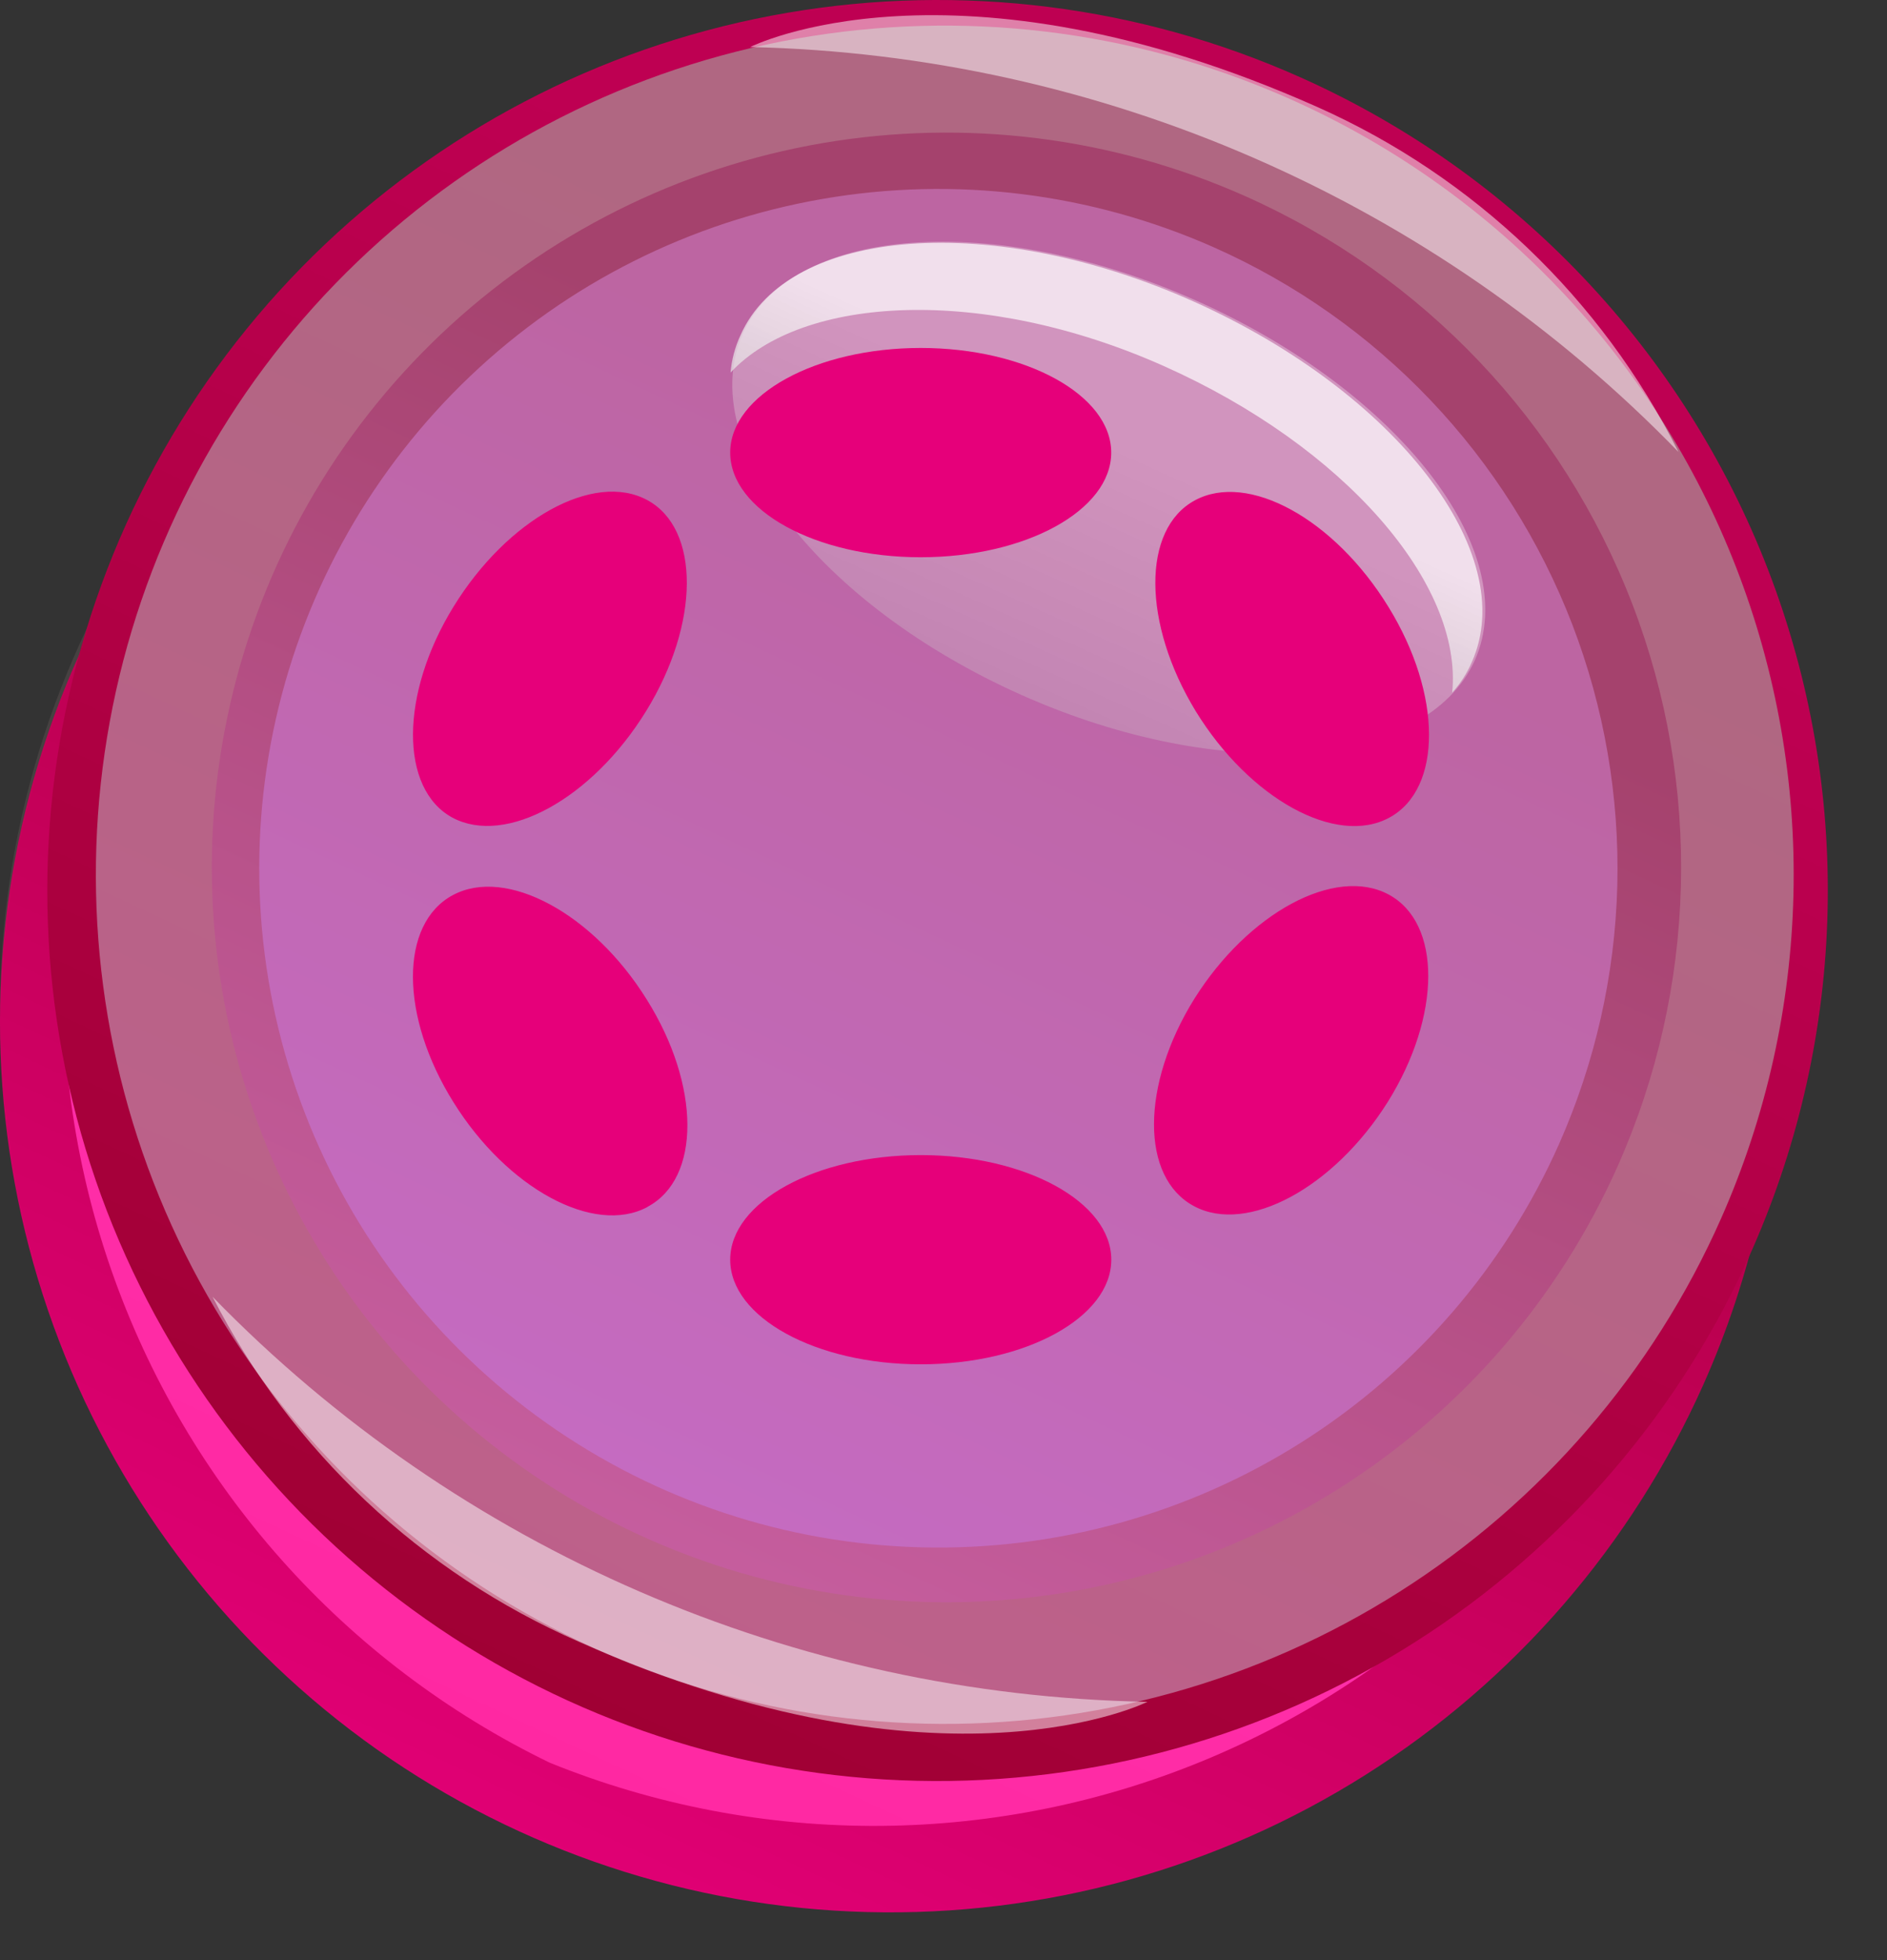 <svg width="26" height="27" viewBox="0 0 26 27" fill="none" xmlns="http://www.w3.org/2000/svg">
<rect x="0" y="0" width="26" height="27" fill="#333333" stroke="none"/>
<path d="M23.474 18.928C22.487 21.144 20.866 23.018 18.815 24.313C16.763 25.608 14.374 26.266 11.949 26.203C9.524 26.14 7.172 25.36 5.19 23.96C3.209 22.561 1.686 20.605 0.816 18.341C-0.054 16.076 -0.233 13.604 0.301 11.238C0.836 8.872 2.06 6.717 3.819 5.046C5.578 3.376 7.793 2.264 10.184 1.852C12.575 1.44 15.034 1.747 17.25 2.732C18.723 3.387 20.051 4.325 21.161 5.493C22.27 6.662 23.139 8.037 23.717 9.541C24.295 11.045 24.571 12.648 24.529 14.258C24.487 15.869 24.129 17.456 23.474 18.928Z" fill="#464141"/>
<path style="mix-blend-mode:multiply" d="M23.474 19.063C22.487 21.279 20.866 23.154 18.815 24.448C16.763 25.744 14.374 26.401 11.949 26.338C9.524 26.276 7.172 25.495 5.19 24.096C3.209 22.696 1.686 20.74 0.816 18.476C-0.054 16.211 -0.233 13.74 0.301 11.373C0.836 9.007 2.06 6.852 3.819 5.182C5.578 3.511 7.793 2.399 10.184 1.987C12.575 1.576 15.034 1.882 17.25 2.867C18.723 3.522 20.051 4.46 21.161 5.628C22.27 6.797 23.139 8.172 23.717 9.676C24.295 11.18 24.571 12.783 24.529 14.394C24.487 16.004 24.129 17.591 23.474 19.063Z" fill="url(#paint0_linear_24_8065)"/>
<path style="mix-blend-mode:multiply" d="M23.068 17.743C21.877 20.661 19.577 22.988 16.674 24.214C13.77 25.44 10.499 25.464 7.577 24.282C4.74 22.907 2.565 20.462 1.53 17.484C0.495 14.506 0.685 11.239 2.058 8.401C3.249 5.483 5.549 3.156 8.453 1.93C11.356 0.705 14.627 0.68 17.549 1.863C20.386 3.238 22.561 5.683 23.596 8.661C24.631 11.639 24.441 14.905 23.068 17.743Z" fill="url(#paint1_linear_24_8065)"/>
<path d="M24.147 17.203C23.17 19.427 21.554 21.311 19.504 22.615C17.455 23.919 15.064 24.586 12.636 24.53C10.207 24.474 7.849 23.698 5.862 22.3C3.875 20.903 2.348 18.947 1.473 16.681C0.599 14.414 0.418 11.939 0.952 9.569C1.486 7.199 2.712 5.041 4.474 3.369C6.236 1.697 8.455 0.585 10.85 0.176C13.244 -0.234 15.706 0.076 17.924 1.068C20.882 2.39 23.197 4.829 24.363 7.852C25.529 10.876 25.451 14.237 24.147 17.203Z" fill="url(#paint2_linear_24_8065)"/>
<path style="mix-blend-mode:screen" d="M23.714 16.784C22.778 18.898 21.237 20.687 19.285 21.925C17.333 23.164 15.058 23.797 12.747 23.743C10.436 23.69 8.193 22.953 6.3 21.625C4.408 20.298 2.951 18.439 2.114 16.284C1.277 14.129 1.098 11.775 1.598 9.518C2.099 7.261 3.257 5.203 4.926 3.604C6.595 2.004 8.701 0.936 10.977 0.532C13.253 0.129 15.598 0.409 17.715 1.338C19.125 1.956 20.399 2.847 21.464 3.958C22.529 5.07 23.364 6.38 23.921 7.815C24.478 9.25 24.747 10.781 24.711 12.32C24.675 13.859 24.337 15.376 23.714 16.784Z" fill="url(#paint3_linear_24_8065)"/>
<path d="M22.289 16.064C21.475 17.893 20.137 19.44 18.443 20.508C16.75 21.577 14.778 22.119 12.777 22.067C10.775 22.015 8.834 21.37 7.199 20.215C5.564 19.059 4.308 17.445 3.591 15.576C2.873 13.707 2.726 11.667 3.168 9.714C3.61 7.761 4.622 5.983 6.074 4.605C7.527 3.227 9.355 2.311 11.329 1.972C13.302 1.634 15.331 1.888 17.16 2.703C19.612 3.795 21.529 5.816 22.491 8.321C23.453 10.827 23.38 13.612 22.289 16.064Z" fill="url(#paint4_linear_24_8065)"/>
<path d="M21.479 15.764C20.727 17.454 19.49 18.884 17.925 19.872C16.361 20.86 14.539 21.362 12.689 21.314C10.839 21.267 9.045 20.672 7.533 19.605C6.022 18.538 4.86 17.047 4.196 15.32C3.531 13.593 3.394 11.708 3.801 9.903C4.208 8.098 5.14 6.454 6.481 5.179C7.822 3.904 9.511 3.055 11.335 2.74C13.158 2.424 15.034 2.657 16.725 3.407C17.849 3.906 18.863 4.621 19.71 5.512C20.558 6.403 21.221 7.453 21.663 8.6C22.104 9.748 22.315 10.971 22.284 12.2C22.252 13.43 21.978 14.64 21.479 15.764Z" fill="url(#paint5_linear_24_8065)"/>
<path opacity="0.5" d="M2.929 17.863C4.014 19.984 5.8 21.663 7.982 22.617C13.006 24.851 15.81 23.442 15.81 23.442C10.949 23.353 6.319 21.348 2.929 17.863Z" fill="white"/>
<path opacity="0.5" d="M23.127 6.226C22.067 4.114 20.308 2.434 18.149 1.473C13.125 -0.762 10.336 0.648 10.336 0.648C15.167 0.756 19.762 2.76 23.127 6.226Z" fill="white"/>
<path opacity="0.3" d="M20.323 9.091C19.649 10.59 16.86 10.815 14.07 9.571C11.281 8.326 9.572 6.107 10.231 4.607C10.891 3.107 13.695 2.897 16.485 4.142C19.274 5.387 20.983 7.591 20.323 9.091Z" fill="url(#paint6_linear_24_8065)"/>
<path opacity="0.7" d="M16.035 5.042C18.524 6.151 20.159 8.041 20.009 9.541C20.121 9.417 20.213 9.275 20.279 9.121C20.953 7.621 19.229 5.402 16.455 4.157C13.68 2.912 10.861 3.122 10.201 4.622C10.127 4.783 10.081 4.955 10.066 5.132C11.056 4.067 13.545 3.932 16.035 5.042Z" fill="url(#paint7_linear_24_8065)"/>
<path d="M15.311 6.234C15.311 7.029 14.134 7.676 12.685 7.676C11.238 7.676 10.061 7.029 10.061 6.234C10.061 5.441 11.242 4.793 12.686 4.793C14.13 4.793 15.311 5.44 15.311 6.234ZM15.312 17.352C15.312 18.146 14.135 18.793 12.686 18.793C11.239 18.793 10.061 18.146 10.061 17.352C10.061 16.557 11.243 15.911 12.687 15.911C14.131 15.911 15.312 16.557 15.312 17.352M8.902 9.796C9.646 8.59 9.649 7.284 8.919 6.889C8.184 6.49 6.994 7.148 6.25 8.355C5.507 9.561 5.507 10.867 6.232 11.262C6.968 11.657 8.158 11.003 8.902 9.796ZM19.13 12.32C19.866 12.711 19.861 13.992 19.122 15.178C18.378 16.363 17.184 17.006 16.453 16.615C15.713 16.223 15.718 14.943 16.457 13.757C17.201 12.572 18.395 11.929 19.13 12.32ZM8.923 16.623C9.658 16.232 9.654 14.951 8.91 13.766C8.171 12.58 6.976 11.937 6.241 12.329C5.502 12.723 5.507 14 6.25 15.186C6.99 16.372 8.184 17.019 8.919 16.627L8.923 16.623ZM19.13 8.359C19.874 9.566 19.874 10.867 19.144 11.262C18.413 11.661 17.219 11.007 16.475 9.796C15.74 8.59 15.731 7.289 16.462 6.893C17.196 6.494 18.387 7.149 19.13 8.359Z" fill="#E6007A"/>
<defs>
<linearGradient id="paint0_linear_24_8065" x1="5.711" y1="24.698" x2="14.231" y2="6.407" gradientUnits="userSpaceOnUse">
<stop stop-color="#E00074"/>
<stop offset="1" stop-color="#AA003E"/>
</linearGradient>
<linearGradient id="paint1_linear_24_8065" x1="6.013" y1="23.735" x2="14.527" y2="5.458" gradientUnits="userSpaceOnUse">
<stop stop-color="#FF28A2"/>
<stop offset="1" stop-color="#FF3CB6"/>
</linearGradient>
<linearGradient id="paint2_linear_24_8065" x1="6.394" y1="22.888" x2="14.914" y2="4.598" gradientUnits="userSpaceOnUse">
<stop stop-color="#A00034"/>
<stop offset="1" stop-color="#BE0052"/>
</linearGradient>
<linearGradient id="paint3_linear_24_8065" x1="6.69" y1="22.233" x2="14.809" y2="4.796" gradientUnits="userSpaceOnUse">
<stop stop-color="#BE608B"/>
<stop offset="0.99" stop-color="#B06782"/>
</linearGradient>
<linearGradient id="paint4_linear_24_8065" x1="7.31" y1="20.822" x2="14.332" y2="5.747" gradientUnits="userSpaceOnUse">
<stop stop-color="#C65E9F"/>
<stop offset="0.95" stop-color="#A5426D"/>
</linearGradient>
<linearGradient id="paint5_linear_24_8065" x1="7.482" y1="20.292" x2="13.986" y2="6.33" gradientUnits="userSpaceOnUse">
<stop stop-color="#C56BC2"/>
<stop offset="1" stop-color="#BD65A2"/>
</linearGradient>
<linearGradient id="paint6_linear_24_8065" x1="12.145" y1="10.344" x2="14.254" y2="5.663" gradientUnits="userSpaceOnUse">
<stop stop-color="#B9B9B9"/>
<stop offset="0.99" stop-color="white"/>
</linearGradient>
<linearGradient id="paint7_linear_24_8065" x1="13.112" y1="8.087" x2="14.348" y2="5.344" gradientUnits="userSpaceOnUse">
<stop stop-color="#D0D0D0"/>
<stop offset="0.99" stop-color="white"/>
</linearGradient>
</defs>
</svg>
